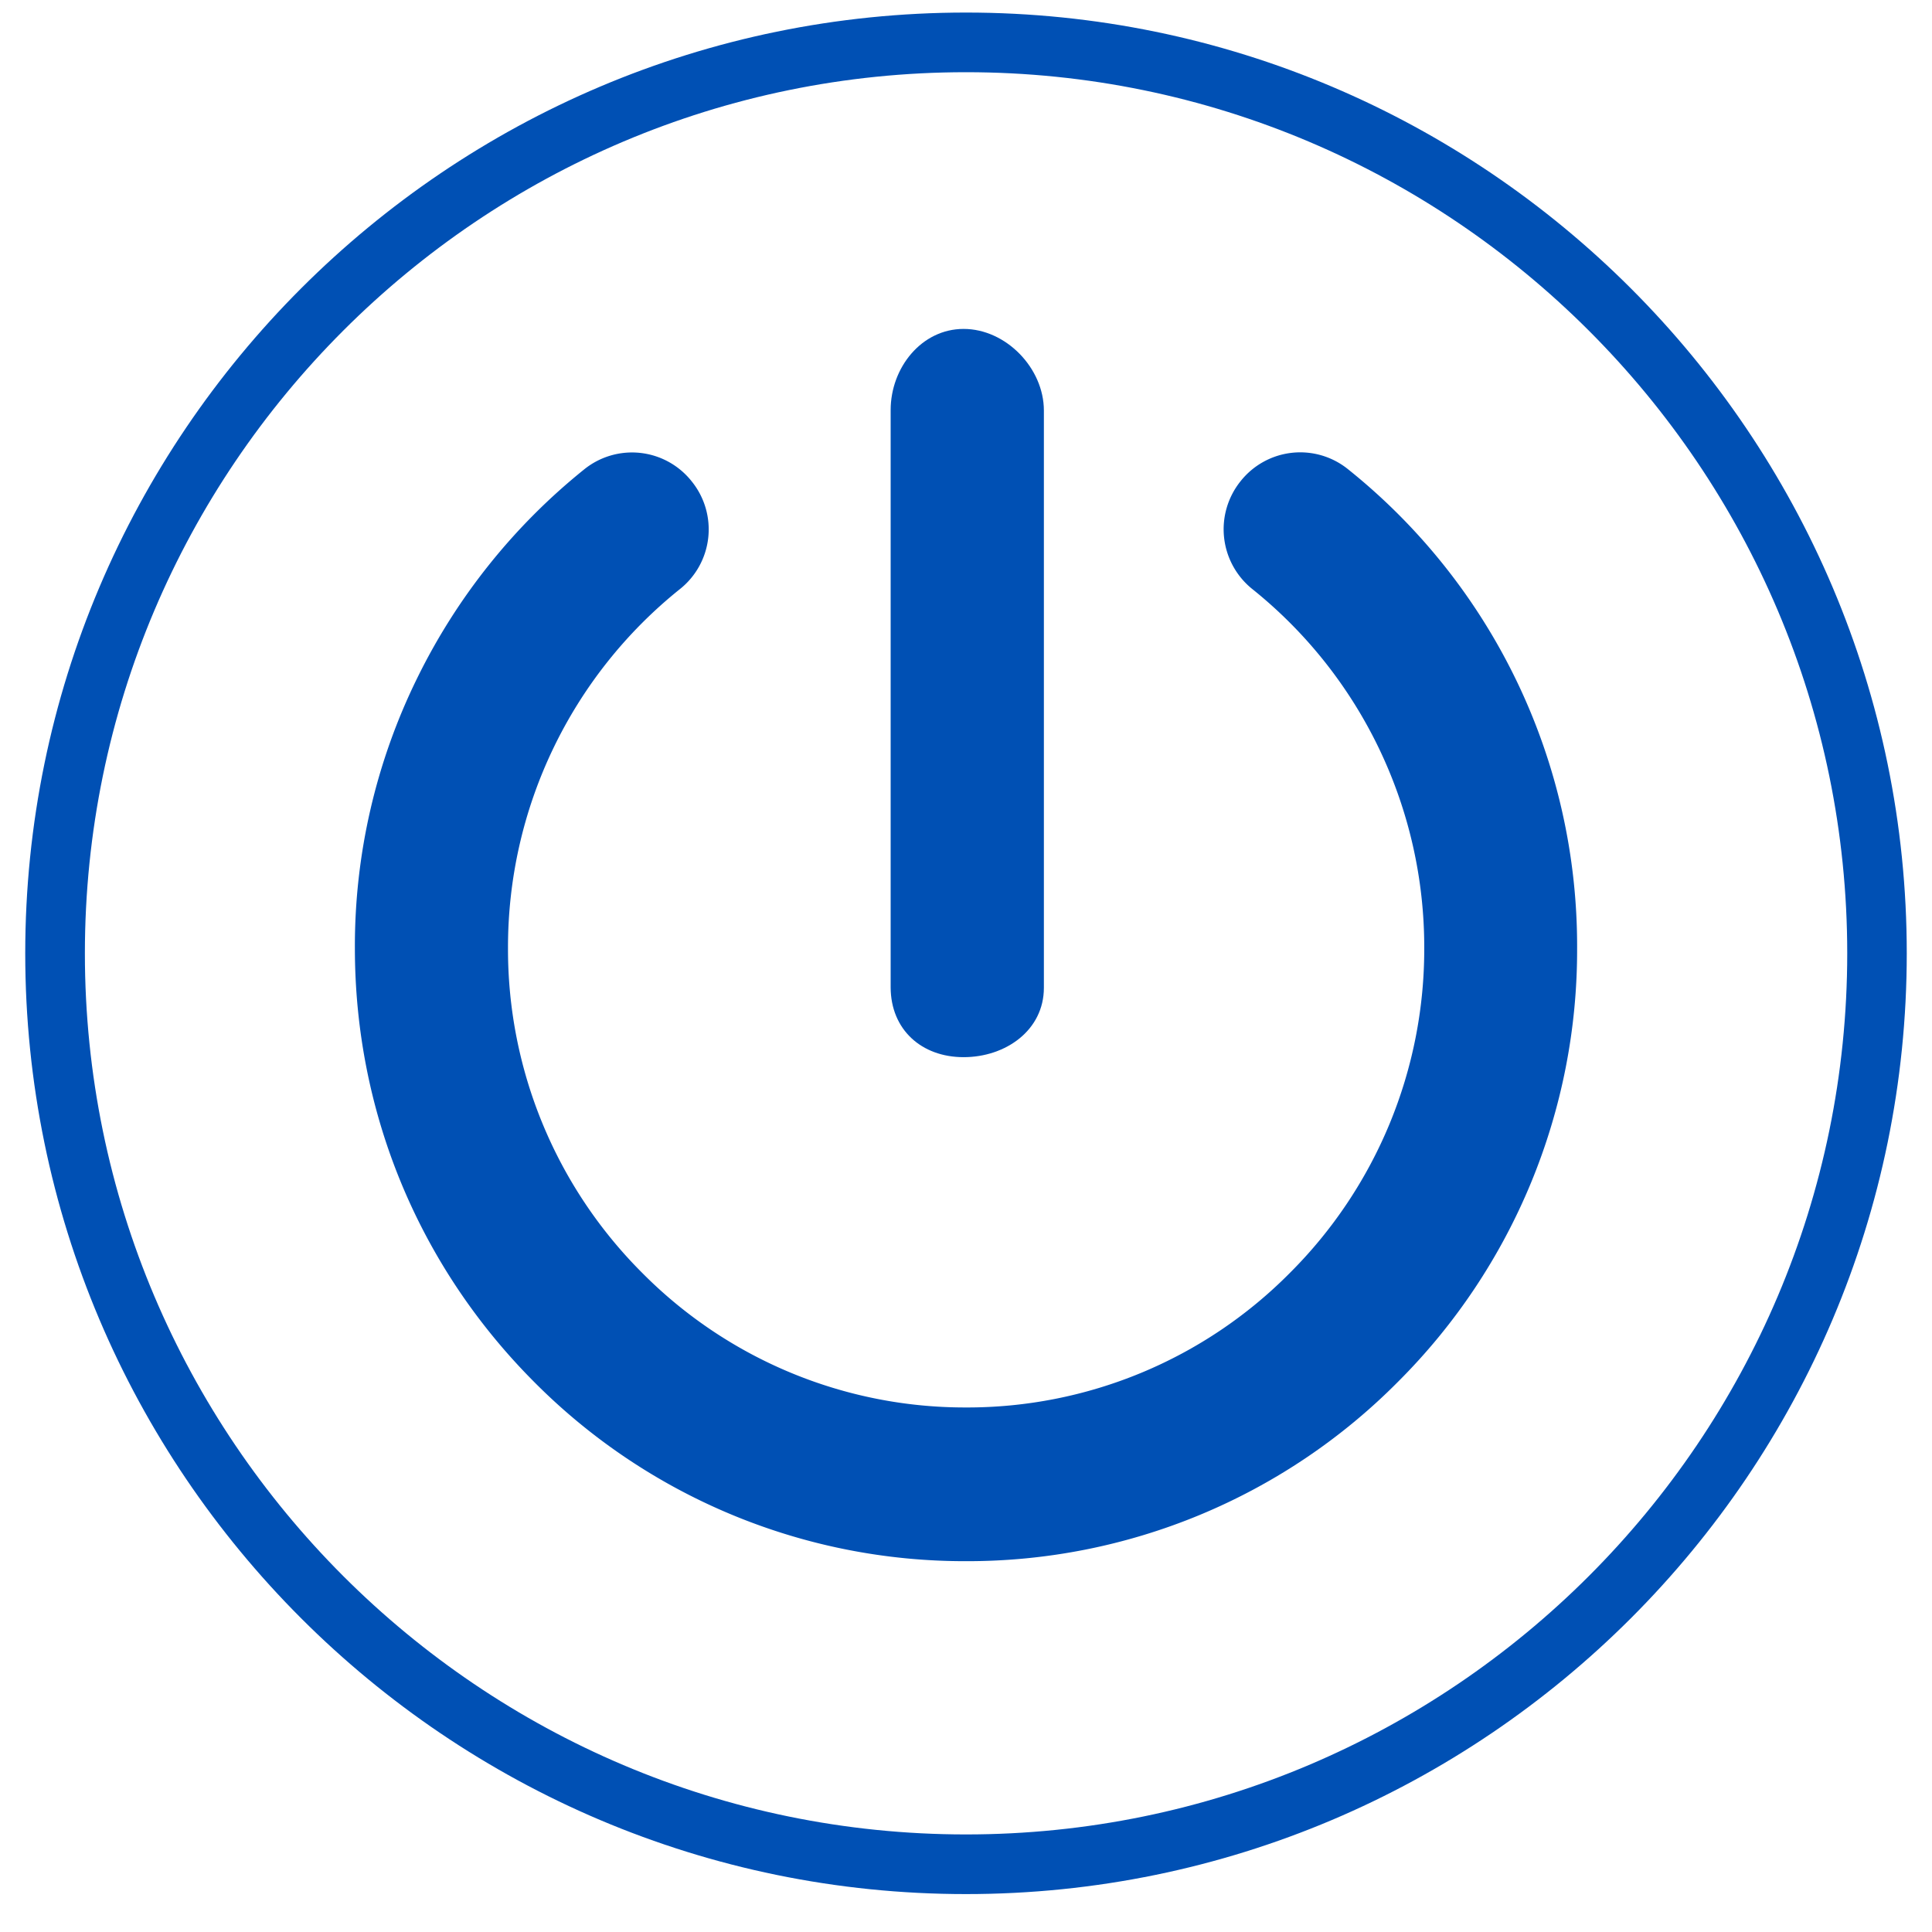 <?xml version="1.0" standalone="no"?><!DOCTYPE svg PUBLIC "-//W3C//DTD SVG 1.1//EN" "http://www.w3.org/Graphics/SVG/1.1/DTD/svg11.dtd"><svg t="1501144239724" class="icon" style="" viewBox="0 0 1024 1024" version="1.1" xmlns="http://www.w3.org/2000/svg" p-id="2599" xmlns:xlink="http://www.w3.org/1999/xlink" width="200" height="200"><defs><style type="text/css"></style></defs><path d="M714.56 248.768a40.32 40.32 0 0 0-57.024 6.272 40.64 40.64 0 0 0 6.272 57.216 243.264 243.264 0 0 1 91.072 190.144 242.368 242.368 0 0 1-71.168 172.224A240.64 240.64 0 0 1 512 745.984a240.832 240.832 0 0 1-171.584-71.296 242.304 242.304 0 0 1-71.168-172.16A243.2 243.2 0 0 1 360.256 312.32a40.448 40.448 0 0 0 6.336-57.216 40.32 40.32 0 0 0-57.024-6.272 326.016 326.016 0 0 0-88.448 110.592 321.984 321.984 0 0 0-33.024 143.104c0 86.784 33.728 168.384 94.848 229.76A321.536 321.536 0 0 0 512 827.456a321.28 321.28 0 0 0 229.056-95.168 323.072 323.072 0 0 0 94.848-229.824 323.584 323.584 0 0 0-121.344-253.696z" fill="#0050b4" p-id="2600"></path><path d="M510.72 560.32c22.4 0 42.56-14.336 42.56-36.8V217.6c0-22.464-20.096-43.264-42.56-43.264-22.272 0-38.656 20.544-38.656 43.008v305.984c0.064 22.4 16.384 36.992 38.656 36.992z" fill="#0050b4" p-id="2601"></path><path d="M512 1003.904c-274.944 0-498.624-223.68-498.624-498.624S237.056 6.656 512 6.656s498.624 223.68 498.624 498.624S786.944 1003.904 512 1003.904zM512 38.272C254.528 38.272 44.992 247.808 44.992 505.28c0 257.536 209.536 467.008 467.008 467.008 257.536 0 467.072-209.472 467.072-467.008C979.072 247.808 769.536 38.272 512 38.272z" fill="#0050b4" p-id="2602"></path></svg>